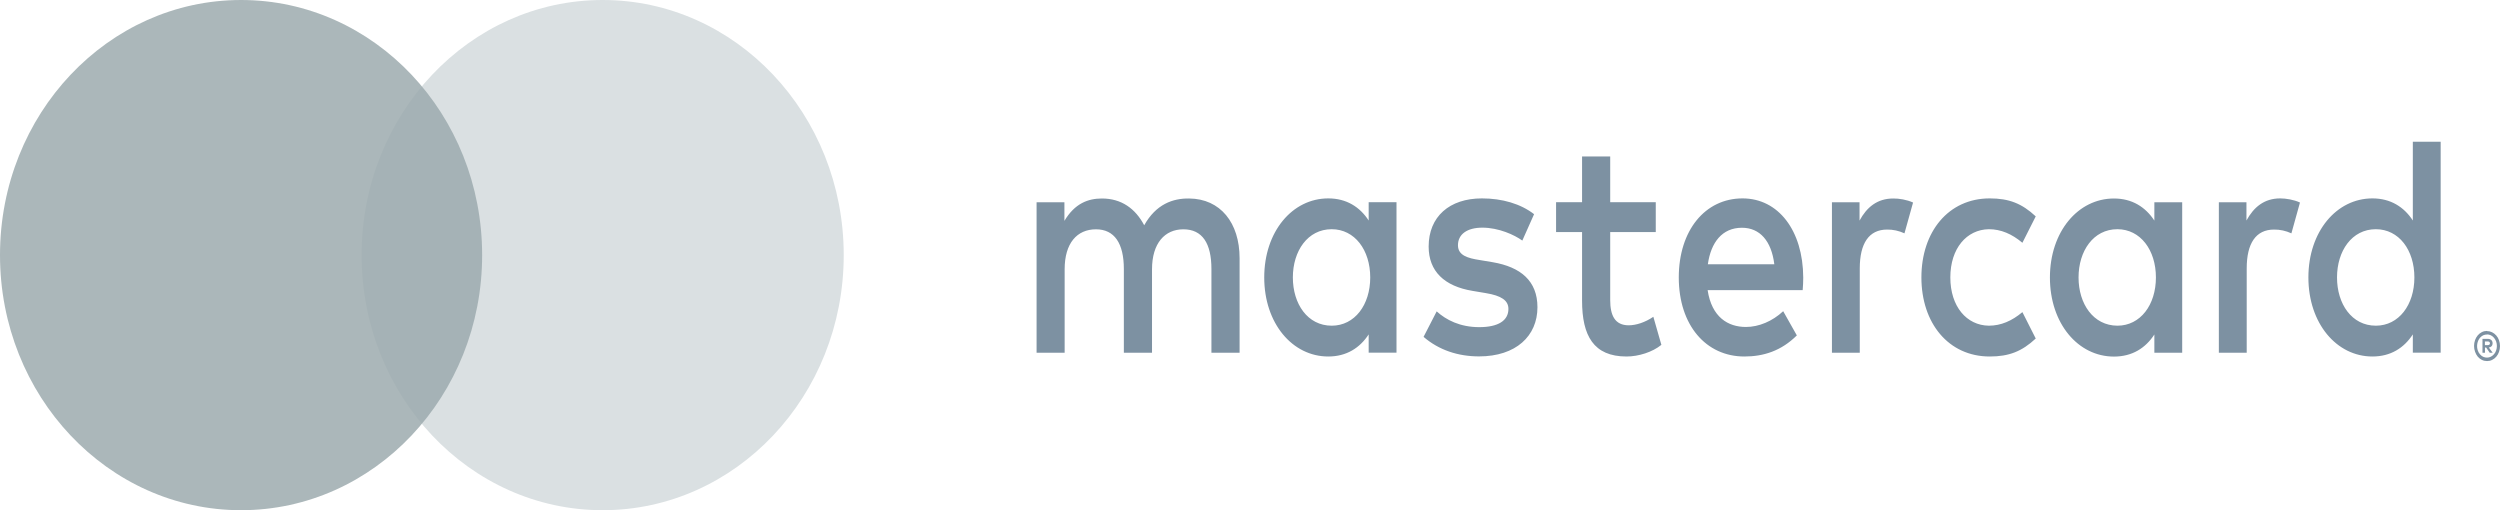 <svg width="98" height="20" viewBox="0 0 98 20" fill="none" xmlns="http://www.w3.org/2000/svg">
<ellipse cx="23.624" cy="10" rx="9.45" ry="10" fill="#DAE0E2"/>
<ellipse cx="9.45" cy="10" rx="9.45" ry="10" fill="#9DAAAE" fill-opacity="0.85"/>
<path d="M97.408 13.385V13.529H97.521C97.542 13.529 97.564 13.522 97.582 13.511C97.597 13.5 97.606 13.479 97.606 13.457C97.606 13.435 97.597 13.414 97.582 13.403C97.564 13.389 97.542 13.385 97.521 13.385H97.408ZM97.524 13.284C97.573 13.281 97.622 13.299 97.661 13.331C97.695 13.364 97.71 13.41 97.71 13.457C97.71 13.5 97.698 13.54 97.671 13.569C97.64 13.601 97.6 13.619 97.561 13.622L97.713 13.827H97.597L97.457 13.622H97.411V13.827H97.313V13.284H97.524ZM97.493 14.018C97.545 14.018 97.597 14.007 97.643 13.982C97.689 13.96 97.729 13.924 97.765 13.885C97.802 13.845 97.829 13.795 97.848 13.741C97.888 13.626 97.888 13.5 97.848 13.385C97.829 13.331 97.799 13.284 97.765 13.241C97.729 13.202 97.689 13.166 97.643 13.144C97.594 13.123 97.545 13.108 97.493 13.112C97.441 13.112 97.389 13.123 97.34 13.144C97.294 13.166 97.252 13.202 97.215 13.241C97.105 13.374 97.071 13.572 97.132 13.745C97.151 13.799 97.178 13.849 97.215 13.888C97.252 13.932 97.294 13.964 97.34 13.986C97.389 14.007 97.441 14.021 97.493 14.018ZM97.493 12.979C97.628 12.979 97.756 13.04 97.854 13.152C97.9 13.205 97.937 13.267 97.961 13.338C98.013 13.482 98.013 13.648 97.961 13.795C97.937 13.863 97.9 13.928 97.854 13.982C97.808 14.036 97.753 14.079 97.692 14.108C97.631 14.14 97.561 14.154 97.493 14.154C97.423 14.154 97.356 14.14 97.291 14.108C97.23 14.079 97.175 14.036 97.129 13.982C97.084 13.928 97.047 13.86 97.022 13.788C96.97 13.644 96.97 13.479 97.022 13.331C97.047 13.263 97.084 13.198 97.129 13.144C97.175 13.09 97.23 13.047 97.291 13.018C97.356 12.986 97.423 12.972 97.493 12.972M50.68 10.876C50.68 9.841 51.258 8.985 52.203 8.985C53.105 8.985 53.713 9.801 53.713 10.876C53.713 11.951 53.105 12.767 52.203 12.767C51.258 12.767 50.68 11.915 50.68 10.876ZM54.743 10.876V7.925H53.652V8.644C53.306 8.112 52.78 7.777 52.068 7.777C50.662 7.777 49.558 9.075 49.558 10.876C49.558 12.677 50.662 13.975 52.068 13.975C52.78 13.975 53.306 13.64 53.652 13.108V13.824H54.743V10.876ZM91.611 10.876C91.611 9.841 92.189 8.985 93.133 8.985C94.038 8.985 94.644 9.801 94.644 10.876C94.644 11.951 94.035 12.767 93.133 12.767C92.189 12.767 91.611 11.915 91.611 10.876ZM95.674 10.876V5.556H94.583V8.644C94.237 8.112 93.711 7.777 92.999 7.777C91.593 7.777 90.489 9.075 90.489 10.876C90.489 12.677 91.593 13.975 92.999 13.975C93.714 13.975 94.237 13.64 94.583 13.108V13.824H95.674V10.876ZM68.284 8.928C68.987 8.928 69.44 9.445 69.553 10.358H66.948C67.067 9.506 67.507 8.928 68.284 8.928ZM68.308 7.777C66.838 7.777 65.808 9.035 65.808 10.876C65.808 12.752 66.878 13.975 68.379 13.975C69.134 13.975 69.828 13.752 70.436 13.148L69.901 12.199C69.479 12.594 68.944 12.817 68.44 12.817C67.737 12.817 67.098 12.432 66.939 11.372H70.665C70.678 11.214 70.687 11.052 70.687 10.88C70.678 9.035 69.712 7.777 68.308 7.777ZM81.479 10.876C81.479 9.841 82.057 8.985 83.002 8.985C83.904 8.985 84.512 9.801 84.512 10.876C84.512 11.951 83.904 12.767 83.002 12.767C82.057 12.763 81.479 11.911 81.479 10.876ZM85.542 10.876V7.928H84.451V8.647C84.102 8.115 83.579 7.781 82.867 7.781C81.461 7.781 80.357 9.079 80.357 10.88C80.357 12.681 81.461 13.978 82.867 13.978C83.583 13.978 84.105 13.644 84.451 13.112V13.827H85.542V10.876ZM75.319 10.876C75.319 12.666 76.38 13.975 77.997 13.975C78.752 13.975 79.257 13.777 79.801 13.27L79.278 12.235C78.868 12.58 78.437 12.767 77.963 12.767C77.092 12.756 76.453 12.015 76.453 10.876C76.453 9.736 77.092 8.999 77.963 8.985C78.437 8.985 78.868 9.172 79.278 9.517L79.801 8.482C79.257 7.975 78.752 7.777 77.997 7.777C76.377 7.777 75.319 9.086 75.319 10.876ZM89.385 7.777C88.755 7.777 88.346 8.122 88.061 8.644V7.928H86.979V13.827H88.071V10.52C88.071 9.542 88.428 8.999 89.141 8.999C89.373 8.996 89.605 9.046 89.823 9.147L90.159 7.939C89.92 7.828 89.605 7.777 89.385 7.777ZM60.136 8.396C59.61 7.989 58.889 7.777 58.091 7.777C56.819 7.777 56.003 8.493 56.003 9.665C56.003 10.628 56.611 11.221 57.733 11.404L58.25 11.491C58.849 11.591 59.13 11.775 59.13 12.109C59.13 12.566 58.733 12.824 57.987 12.824C57.232 12.824 56.685 12.54 56.318 12.206L55.804 13.205C56.403 13.723 57.158 13.971 57.978 13.971C59.427 13.971 60.268 13.169 60.268 12.044C60.268 11.009 59.607 10.466 58.516 10.279L58.002 10.193C57.531 10.121 57.152 10.01 57.152 9.614C57.152 9.183 57.51 8.924 58.109 8.924C58.748 8.924 59.369 9.208 59.675 9.431L60.136 8.396ZM74.215 7.781C73.585 7.781 73.176 8.126 72.894 8.647V7.928H71.812V13.827H72.903V10.52C72.903 9.542 73.261 8.999 73.974 8.999C74.206 8.996 74.438 9.046 74.655 9.147L74.992 7.939C74.75 7.828 74.435 7.777 74.215 7.781ZM64.906 7.925H63.12V6.134H62.017V7.925H60.998V9.097H62.017V11.789C62.017 13.159 62.469 13.975 63.759 13.975C64.233 13.975 64.777 13.802 65.126 13.518L64.811 12.418C64.484 12.641 64.129 12.752 63.845 12.752C63.3 12.752 63.12 12.357 63.12 11.764V9.097H64.906V7.925ZM48.592 13.827V10.125C48.592 8.73 47.837 7.792 46.617 7.781C45.978 7.77 45.315 8.004 44.853 8.831C44.507 8.176 43.96 7.781 43.196 7.781C42.661 7.781 42.135 7.968 41.725 8.658V7.928H40.634V13.827H41.734V10.556C41.734 9.532 42.218 8.989 42.963 8.989C43.688 8.989 44.055 9.542 44.055 10.545V13.827H45.159V10.556C45.159 9.532 45.663 8.989 46.388 8.989C47.134 8.989 47.488 9.542 47.488 10.545V13.827H48.592Z" fill="#7D91A2"/>
</svg>
